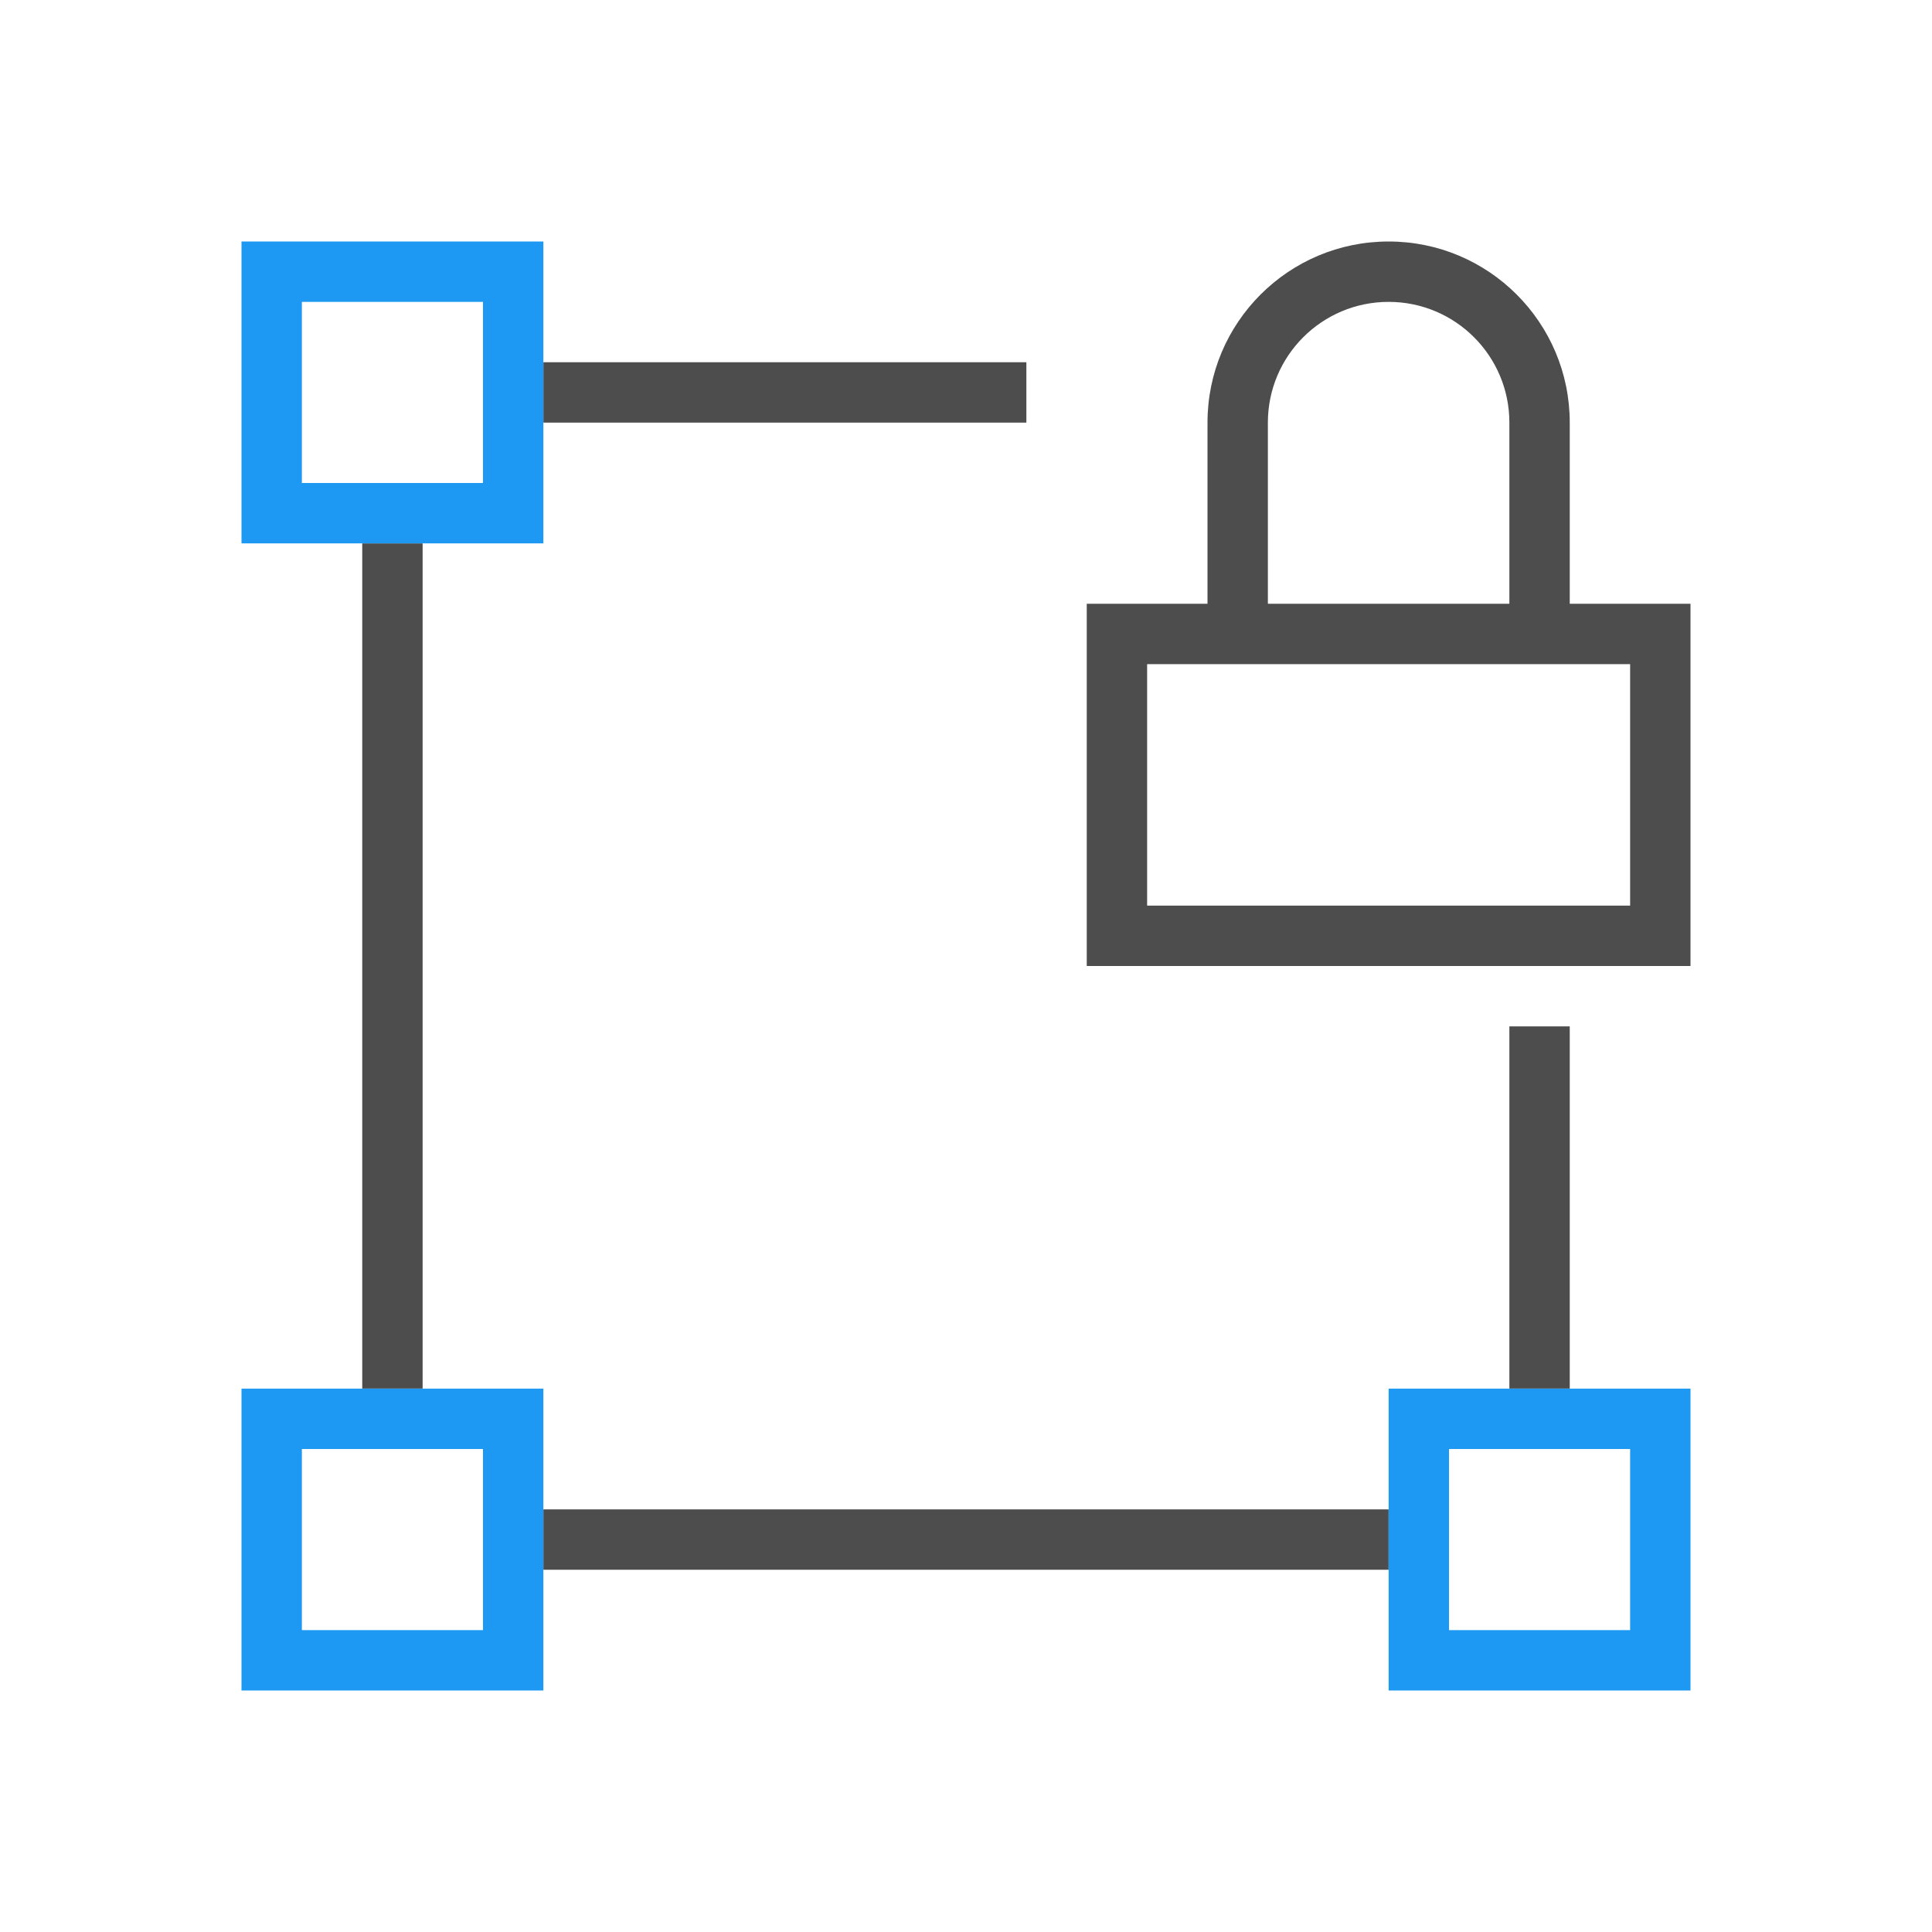 <svg xmlns="http://www.w3.org/2000/svg" viewBox="0 0 32 32">
 <path 
     style="fill:#4d4d4d" 
     d="M 23 4 C 21.343 4 20 5.343 20 7 L 20 10 L 18 10 L 18 16 L 28 16 L 28 10 L 26 10 L 26 7 C 26 5.343 24.657 4 23 4 z M 23 5 C 24.105 5 25 5.895 25 7 L 25 10 L 21 10 L 21 7 C 21 5.895 21.895 5 23 5 z M 9 6 L 9 7 L 17 7 L 17 6 L 9 6 z M 6 9 L 6 23 L 7 23 L 7 9 L 6 9 z M 19 11 L 27 11 L 27 15 L 19 15 L 19 11 z M 25 17 L 25 23 L 26 23 L 26 17 L 25 17 z M 9 25 L 9 26 L 23 26 L 23 25 L 9 25 z "
     />
 <path 
     style="fill:#1d99f3" 
     d="M 4 4 L 4 9 L 9 9 L 9 4 L 4 4 z M 5 5 L 8 5 L 8 8 L 5 8 L 5 5 z M 4 23 L 4 28 L 9 28 L 9 23 L 4 23 z M 23 23 L 23 28 L 28 28 L 28 23 L 23 23 z M 5 24 L 8 24 L 8 27 L 5 27 L 5 24 z M 24 24 L 27 24 L 27 27 L 24 27 L 24 24 z "
     />
</svg>
